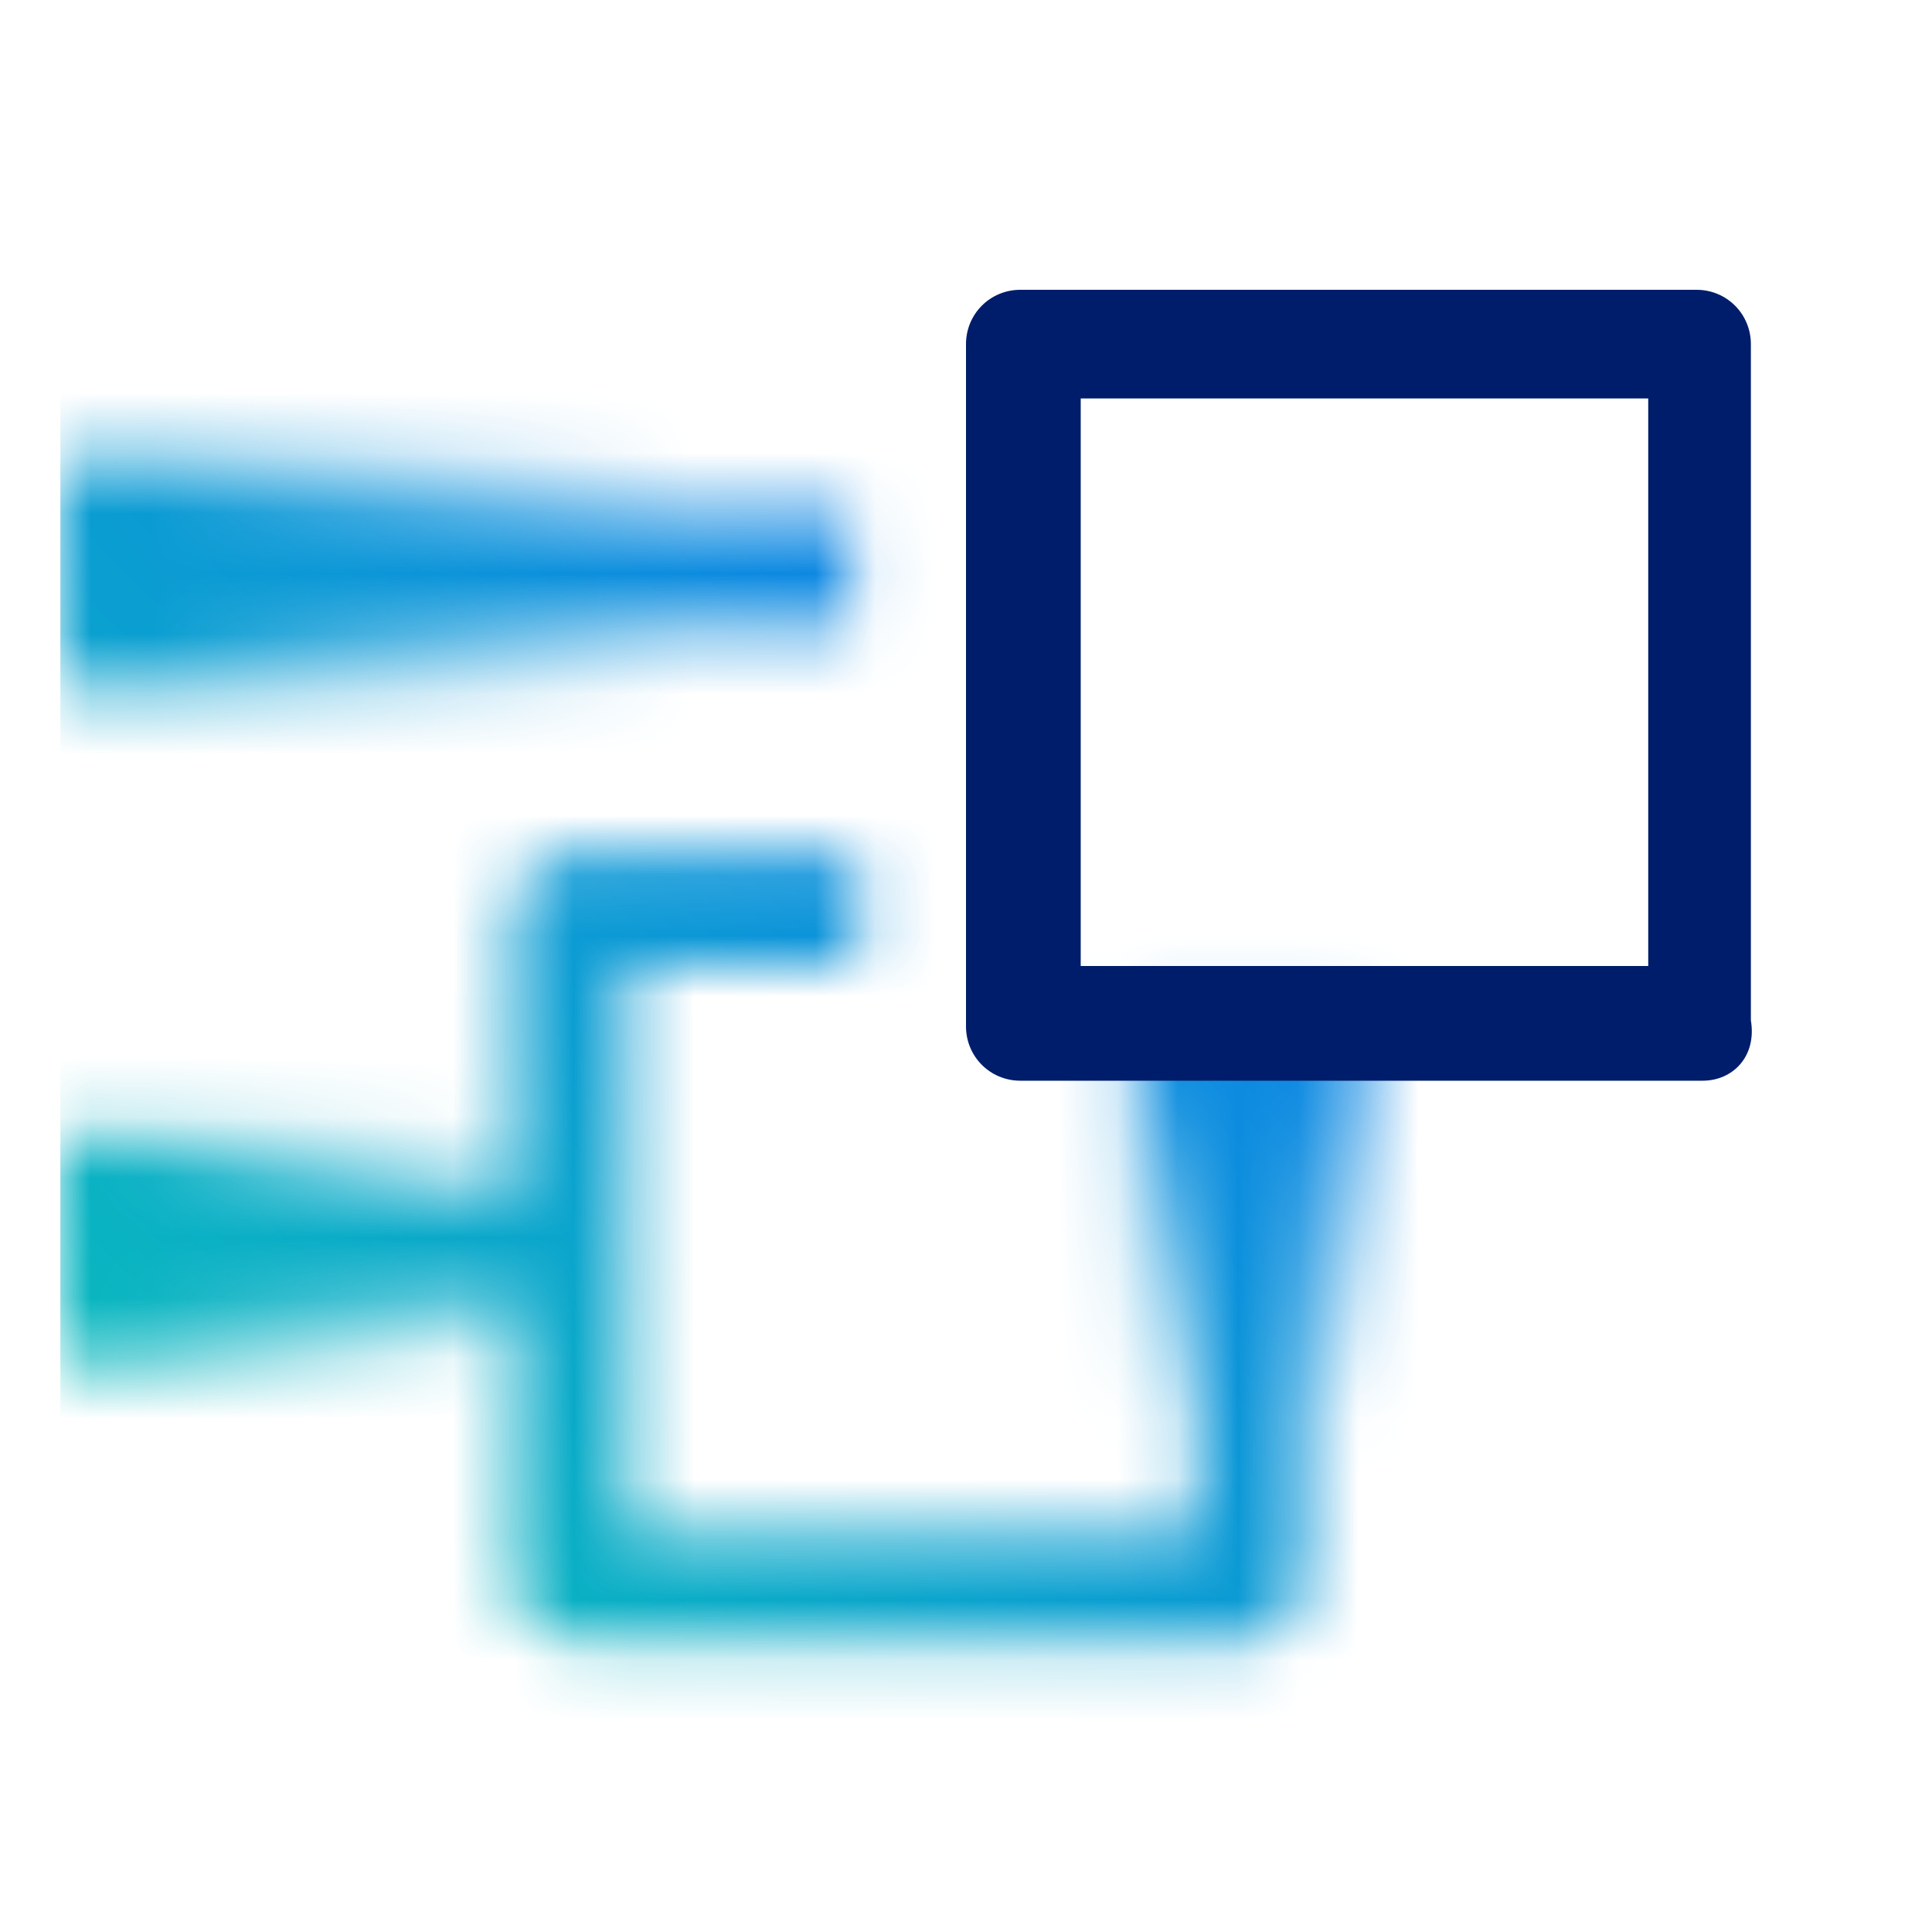 <?xml version="1.0" encoding="utf-8"?>
<!-- Generator: Adobe Illustrator 27.2.0, SVG Export Plug-In . SVG Version: 6.00 Build 0)  -->
<svg version="1.1" id="coligo-app-icon" xmlns="http://www.w3.org/2000/svg" xmlns:xlink="http://www.w3.org/1999/xlink" x="0px"
	 y="0px" viewBox="0 0 32 32" style="enable-background:new 0 0 32 32;" xml:space="preserve">
<style type="text/css">
	.st0{fill:#FFFFFF;}
	.st1{fill:#FFFFFF;filter:url(#Adobe_OpacityMaskFilter);}
	.st2{fill:url(#SVGID_1_);}
	.st3{fill:url(#SVGID_00000073693382037636585050000014841085299805424531_);}
	.st4{fill:url(#SVGID_00000059989963669759108740000006211809661515667391_);}
	
		.st5{mask:url(#mask_00000088124385074629818690000009165789644474463644_);fill:url(#background-shape_00000044170685389432513540000011898206754364420798_);}
	.st6{fill:#001D6C;}
</style>
<path class="st0" d="M4.8,0h22.4C29.9,0,32,2.1,32,4.8v22.4c0,2.7-2.1,4.8-4.8,4.8H4.8C2.1,32,0,29.9,0,27.2V4.8C0,2.1,2.1,0,4.8,0z
	"/>
<defs>
	<filter id="Adobe_OpacityMaskFilter" filterUnits="userSpaceOnUse" x="1" y="1" width="30" height="30">
		<feColorMatrix  type="matrix" values="1 0 0 0 0  0 1 0 0 0  0 0 1 0 0  0 0 0 1 0"/>
	</filter>
</defs>
<mask maskUnits="userSpaceOnUse" x="1" y="1" width="30" height="30" id="mask_00000088124385074629818690000009165789644474463644_">
	<path class="st1" d="M19.8,17.9v7.5h-9.4V16h3.8v-1.9H9.5c-0.6,0-1,0.5-1,1v4.6H1.9v1.9h6.6v4.6c0,0.6,0.5,1,1,1h11.1
		c0.6,0,1-0.5,1-1v-8.4H19.8z"/>
	<rect x="1.9" y="8.5" class="st0" width="12.2" height="1.9"/>
	
		<linearGradient id="SVGID_1_" gradientUnits="userSpaceOnUse" x1="1" y1="13.312" x2="8.5" y2="13.312" gradientTransform="matrix(1 0 0 -1 0 34)">
		<stop  offset="0.15" style="stop-color:#000000"/>
		<stop  offset="1" style="stop-color:#000000;stop-opacity:0"/>
	</linearGradient>
	<rect x="1" y="18.8" class="st2" width="7.5" height="3.8"/>
	
		<linearGradient id="SVGID_00000086659970997285467130000013830882122919321999_" gradientUnits="userSpaceOnUse" x1="-403.562" y1="1478.188" x2="-395.125" y2="1478.188" gradientTransform="matrix(6.123234e-17 1 1 -6.123234e-17 -1457.5 420.5)">
		<stop  offset="0.1" style="stop-color:#000000"/>
		<stop  offset="0.8" style="stop-color:#000000;stop-opacity:0"/>
	</linearGradient>
	
		<rect x="18.8" y="16.9" style="fill:url(#SVGID_00000086659970997285467130000013830882122919321999_);" width="3.8" height="8.4"/>
	
		<linearGradient id="SVGID_00000005965438257838479690000008209373024735516346_" gradientUnits="userSpaceOnUse" x1="1" y1="24.562" x2="11.312" y2="24.562" gradientTransform="matrix(1 0 0 -1 0 34)">
		<stop  offset="0.15" style="stop-color:#000000"/>
		<stop  offset="1" style="stop-color:#000000;stop-opacity:0"/>
	</linearGradient>
	<rect x="1" y="7.6" style="fill:url(#SVGID_00000005965438257838479690000008209373024735516346_);" width="10.3" height="3.8"/>
</mask>
<linearGradient id="background-shape_00000137118221388004349590000008061919258282519195_" gradientUnits="userSpaceOnUse" x1="1" y1="3" x2="31" y2="33" gradientTransform="matrix(1 0 0 -1 0 34)">
	<stop  offset="0.1" style="stop-color:#08BDBA"/>
	<stop  offset="0.9" style="stop-color:#0F62FE"/>
</linearGradient>
<rect id="background-shape" x="1" y="1" style="mask:url(#mask_00000088124385074629818690000009165789644474463644_);fill:url(#background-shape_00000137118221388004349590000008061919258282519195_);" width="30" height="30"/>
<path id="foreground-container" class="st6" d="M28.2,17.9H16.9c-0.5,0-0.9-0.4-0.9-0.9V5.7c0-0.5,0.4-0.9,0.9-0.9h11.2
	c0.5,0,0.9,0.4,0.9,0.9v11.2C29.1,17.5,28.7,17.9,28.2,17.9 M17.9,16h9.4V6.6h-9.4V16z"/>
</svg>
